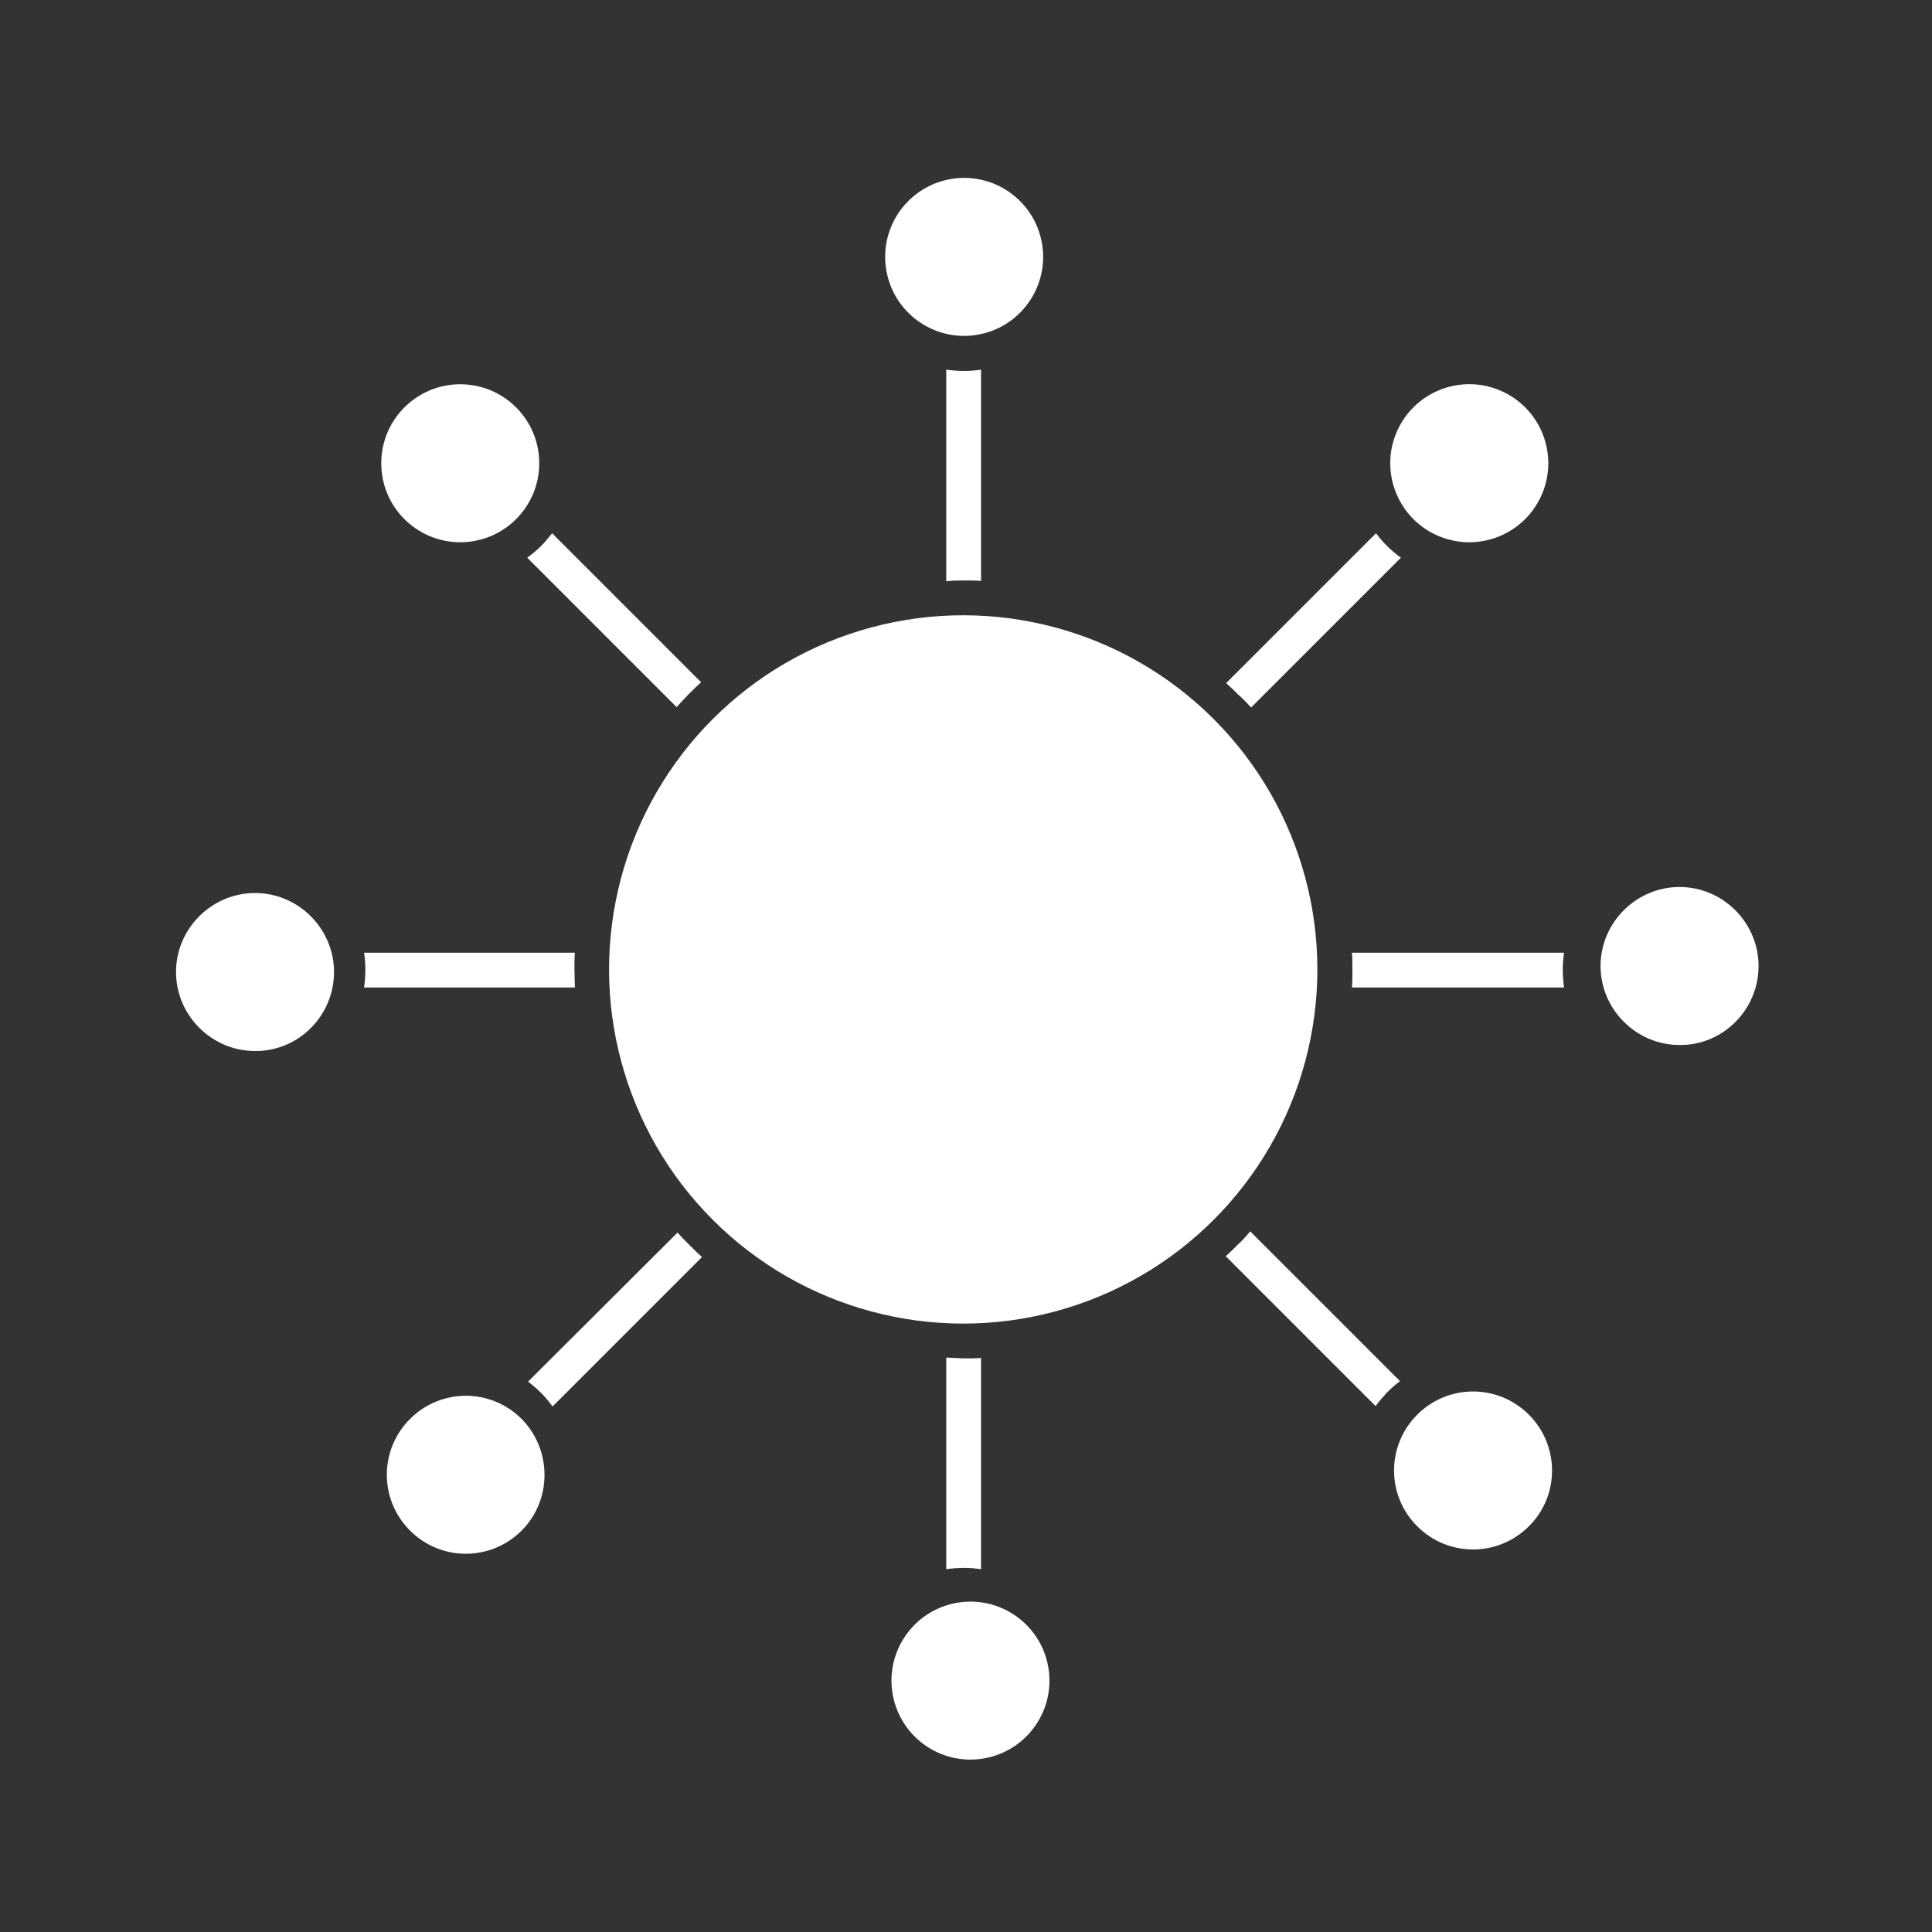 <!-- icon666.com - MILLIONS vector ICONS FREE --><svg id="Layer_1" enable-background="new 0 0 512 512" viewBox="0 0 512 512" xmlns="http://www.w3.org/2000/svg"><rect x="0" y="0" width="512" height="512" fill="#333333" stroke="none"/><g clip-rule="evenodd" fill-rule="evenodd"><path d="m331.321 326.315c-1.024 1.252-2.048 2.389-3.186 3.413-1.138 1.138-2.162 2.162-3.3 3.186l39.708 39.708c.91-1.252 1.934-2.389 2.958-3.527l.114-.114c1.024-1.024 2.162-2.048 3.413-2.958z" fill="#000000" style="fill: rgb(255, 255, 255);"></path><path d="m179.314 187.392c1.024-1.138 2.048-2.276 3.186-3.413 1.024-1.024 2.162-2.162 3.299-3.186l-39.481-39.481c-.91 1.138-1.82 2.276-2.958 3.413-1.138 1.138-2.389 2.162-3.641 3.072z" fill="#000000" style="fill: rgb(255, 255, 255);"></path><path d="m259.982 359.879c-1.479.114-3.072.114-4.665.114-1.479-.114-3.072-.114-4.551-.228v56.092c1.593-.228 3.186-.341 4.779-.341 1.479 0 2.958.114 4.437.341z" fill="#000000" style="fill: rgb(255, 255, 255);"></path><path d="m250.766 97.963v56.092c1.479-.228 3.072-.228 4.551-.228 1.593 0 3.072 0 4.665.114v-55.978c-1.479.228-2.958.341-4.437.341-1.593 0-3.186-.114-4.779-.341z" fill="#000000" style="fill: rgb(255, 255, 255);"></path><path d="m358.286 252.473c.114 1.479.114 2.958.114 4.437 0 1.593 0 3.186-.114 4.779h56.206c-.228-1.593-.341-3.186-.341-4.779 0-1.479.114-2.958.341-4.437z" fill="#000000" style="fill: rgb(255, 255, 255);"></path><path d="m152.348 261.689c0-1.593-.114-3.186-.114-4.779 0-1.479 0-2.958.114-4.437h-55.864c.228 1.479.341 2.958.341 4.437 0 1.593-.114 3.186-.341 4.779z" fill="#000000" style="fill: rgb(255, 255, 255);"></path><path d="m328.021 183.979c1.365 1.138 2.503 2.389 3.527 3.527l39.708-39.708c-1.252-.91-2.503-1.934-3.641-3.072-1.024-1.024-2.048-2.162-2.958-3.413l-39.708 39.708c1.024 1.023 2.162 1.934 3.072 2.958z" fill="#000000" style="fill: rgb(255, 255, 255);"></path><path d="m179.541 326.656-39.595 39.481c1.138.91 2.276 1.82 3.413 2.958 1.138 1.138 2.162 2.389 3.072 3.641l39.595-39.595c-1.252-1.138-2.389-2.276-3.527-3.413-1.023-1.024-2.047-2.048-2.958-3.072z" fill="#000000" style="fill: rgb(255, 255, 255);"></path><ellipse cx="255.317" cy="256.91" rx="93.867" ry="93.867" transform="matrix(.707 -.707 .707 .707 -106.882 255.784)" fill="#000000" style="fill: rgb(255, 255, 255);"></ellipse><ellipse cx="255.545" cy="68.039" rx="20.935" ry="20.935" transform="matrix(.987 -.16 .16 .987 -7.599 41.812)" fill="#000000" style="fill: rgb(255, 255, 255);"></ellipse><circle cx="121.97" cy="122.766" r="20.935" fill="#000000" style="fill: rgb(255, 255, 255);"></circle><ellipse cx="389.234" cy="122.766" rx="20.935" ry="20.935" transform="matrix(.383 -.924 .924 .383 126.859 435.391)" fill="#000000" style="fill: rgb(255, 255, 255);"></ellipse><path d="m445.099 235.065c-11.492 0-20.935 9.444-20.935 20.935 0 11.492 9.444 20.935 20.935 20.935 11.492.114 20.935-9.33 20.935-20.935 0-11.492-9.444-20.935-20.935-20.935z" fill="#000000" style="fill: rgb(255, 255, 255);"></path><path d="m375.58 374.898c-8.192 8.192-8.192 21.39 0 29.582s21.39 8.192 29.582 0c8.192-8.078 8.192-21.39 0-29.582s-21.39-8.192-29.582 0z" fill="#000000" style="fill: rgb(255, 255, 255);"></path><ellipse cx="257.138" cy="445.554" rx="20.935" ry="20.935" transform="matrix(.973 -.23 .23 .973 -95.489 70.997)" fill="#000000" style="fill: rgb(255, 255, 255);"></ellipse><path d="m108.658 376.036c-8.192 8.192-8.192 21.39 0 29.582s21.39 8.192 29.582 0c8.078-8.078 8.078-21.39 0-29.582-8.192-8.192-21.39-8.192-29.582 0z" fill="#000000" style="fill: rgb(255, 255, 255);"></path><path d="m67.584 236.658c-11.492 0-20.935 9.444-20.935 20.935 0 11.492 9.444 20.935 20.935 20.935 11.492.114 20.935-9.33 20.935-20.935 0-11.492-9.443-20.935-20.935-20.935z" fill="#000000" style="fill: rgb(255, 255, 255);"></path></g></svg>